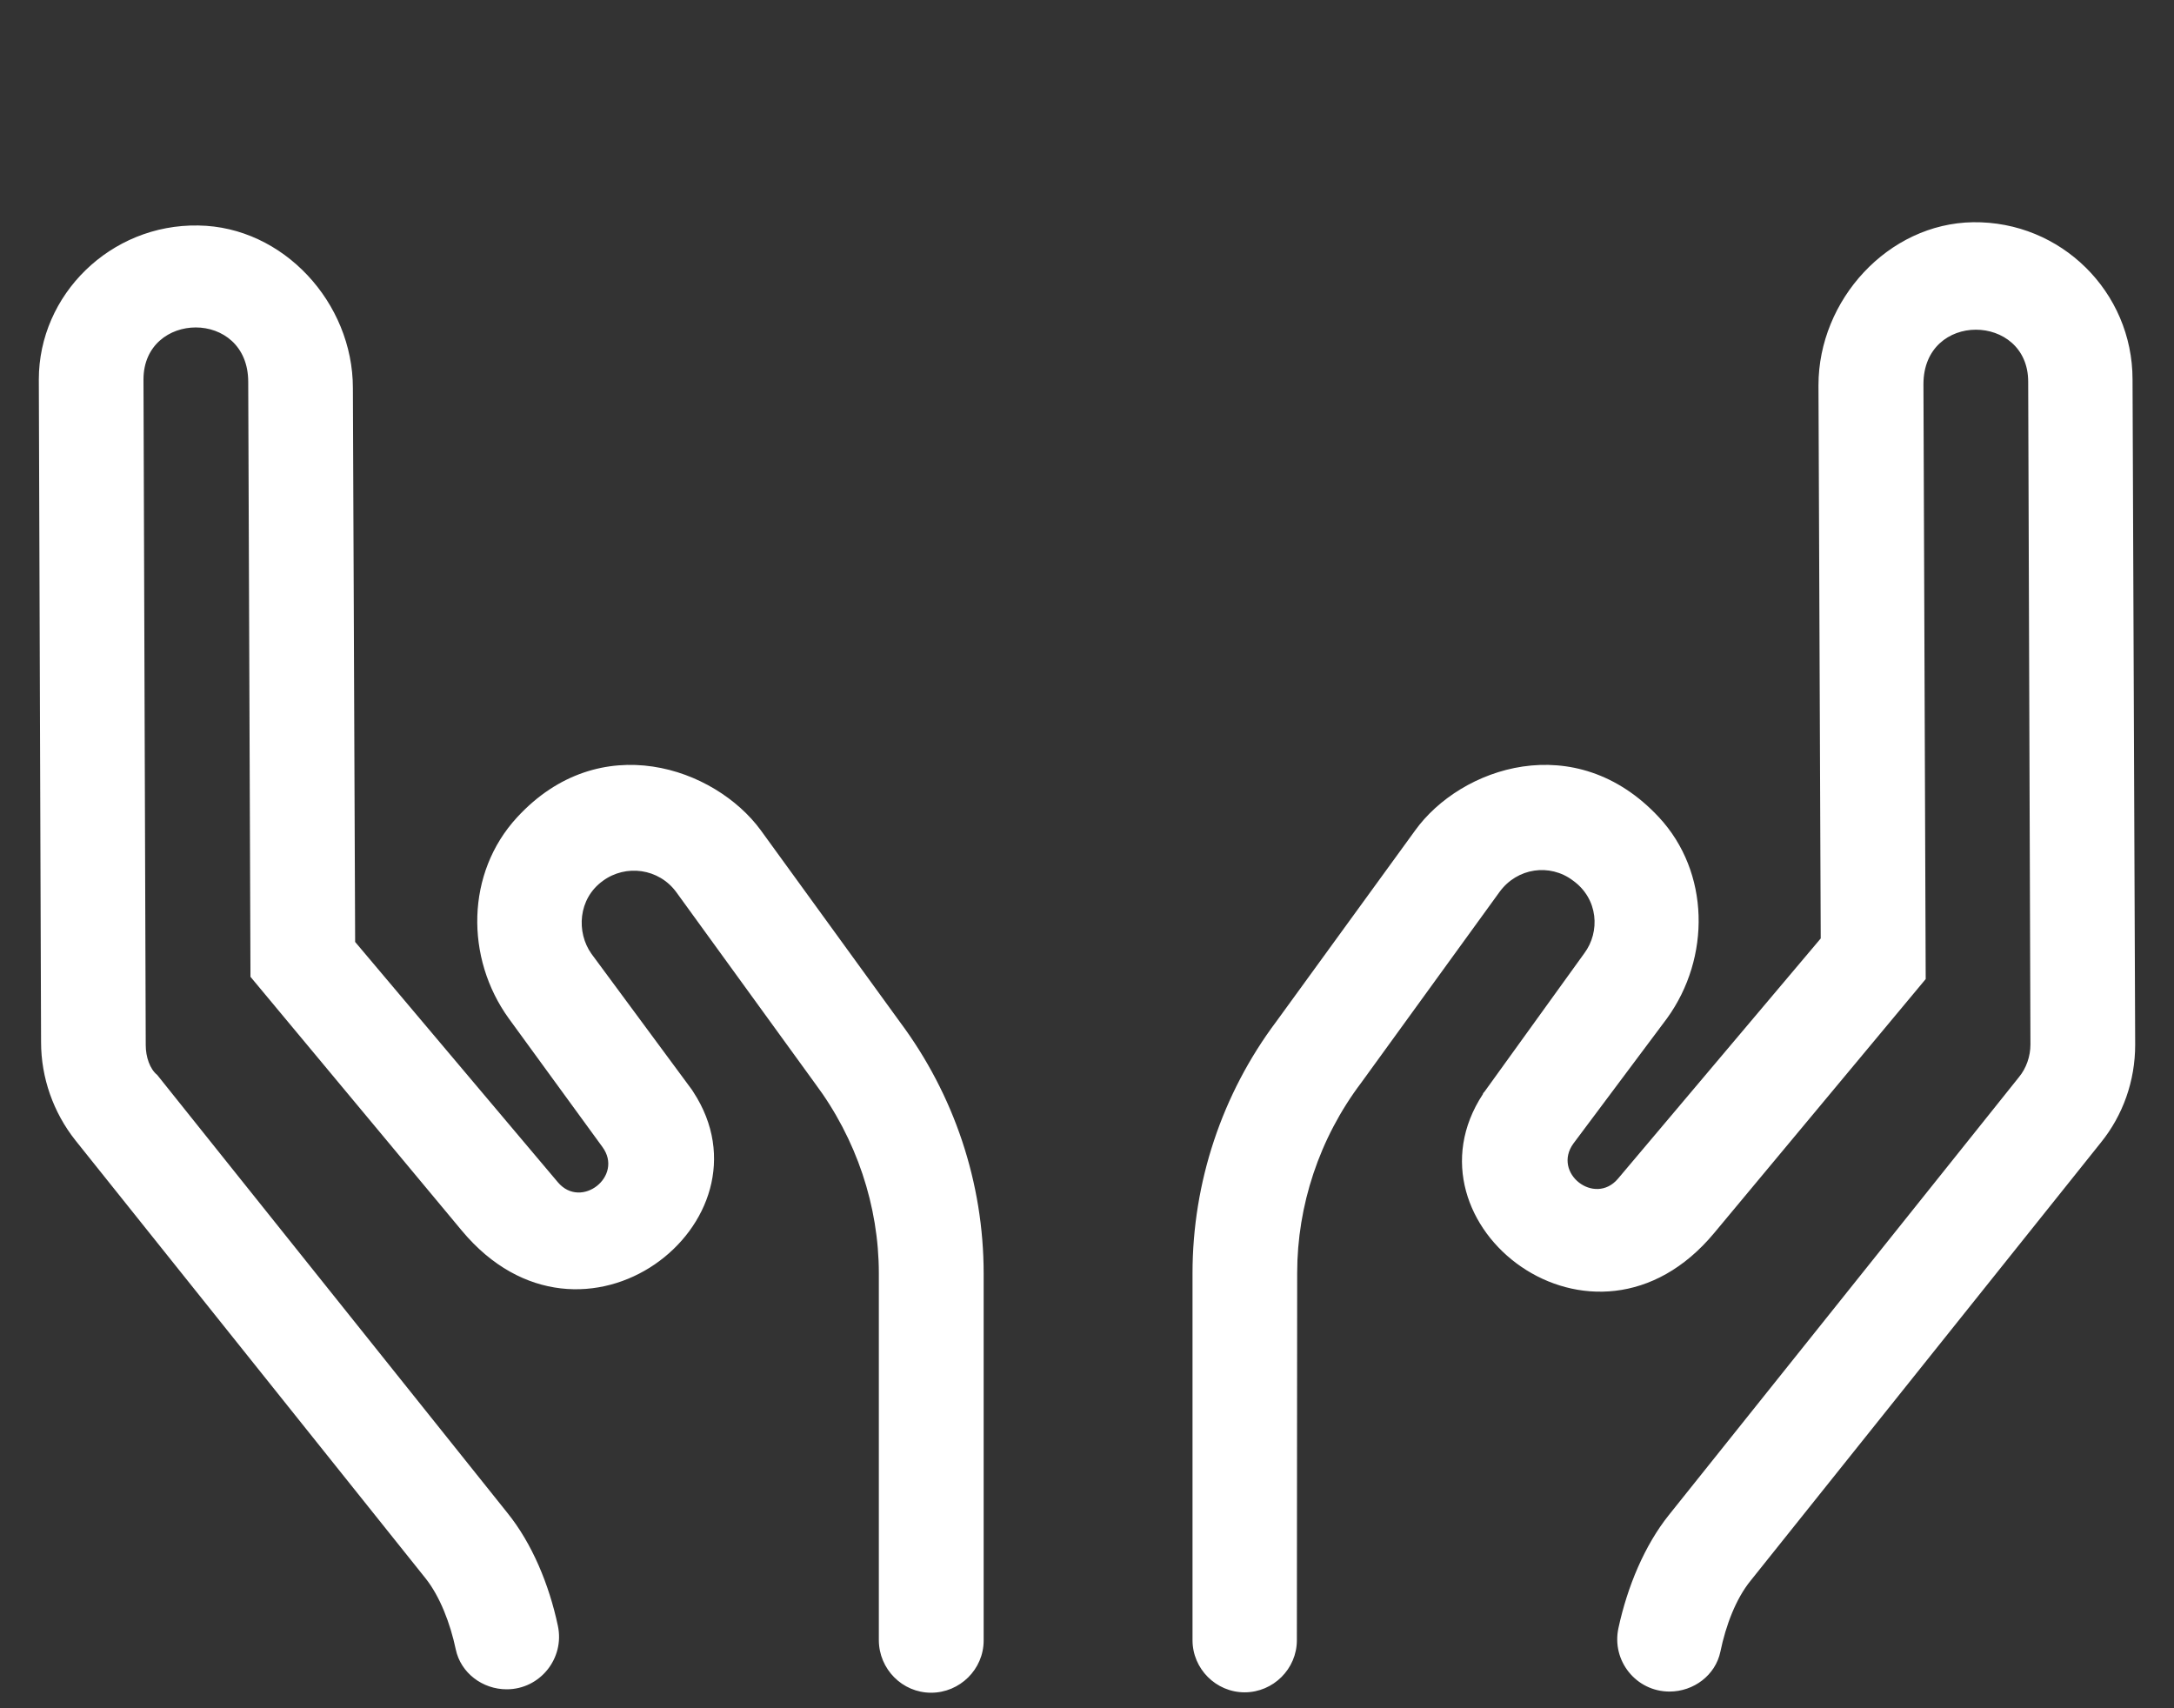 <svg width="28" height="22" viewBox="0 0 28 22" fill="none" xmlns="http://www.w3.org/2000/svg">
<rect x="0" y="0" width="28" height="22" fill="#333333" stroke="none"/>
<g clip-path="url(#clip0_2404_1440)">
<path d="M9.798 10.692C9.207 9.886 7.727 9.367 6.659 10.527C6.001 11.241 5.989 12.337 6.554 13.118L7.76 14.773C8.034 15.148 7.486 15.58 7.186 15.227L4.574 12.131L4.545 4.997C4.545 3.9 3.65 2.919 2.554 2.904C1.422 2.884 0.5 3.797 0.5 4.887L0.529 13.422C0.529 13.88 0.687 14.328 0.972 14.687L5.481 20.327C5.666 20.56 5.799 20.905 5.87 21.242C5.934 21.546 6.215 21.756 6.526 21.756C6.955 21.756 7.275 21.358 7.185 20.938C7.072 20.404 6.851 19.875 6.535 19.484L2.025 13.844C1.93 13.768 1.877 13.611 1.877 13.46L1.848 4.887C1.848 4.002 3.197 3.975 3.197 4.919L3.226 12.58L5.948 15.849C7.502 17.715 10.025 15.738 8.929 14.062C8.924 14.051 8.913 14.04 8.908 14.03L7.617 12.283C7.422 12.008 7.443 11.576 7.765 11.344C8.059 11.128 8.486 11.181 8.712 11.492L10.498 13.954C11.03 14.666 11.319 15.531 11.319 16.4V21.125C11.321 21.496 11.621 21.8 11.992 21.8C12.363 21.8 12.669 21.498 12.669 21.128V16.403C12.669 15.233 12.29 14.1 11.59 13.161L9.798 10.692ZM27.466 4.887C27.466 3.759 26.544 2.847 25.412 2.862C24.317 2.878 23.421 3.864 23.421 4.961L23.45 12.086L20.838 15.181C20.538 15.534 19.99 15.107 20.264 14.728L21.471 13.114C22.035 12.334 22.024 11.232 21.366 10.525C20.291 9.37 18.812 9.882 18.227 10.694L16.438 13.156C15.738 14.089 15.359 15.228 15.359 16.398V21.123C15.359 21.492 15.661 21.795 16.03 21.795C16.399 21.795 16.703 21.493 16.703 21.124L16.707 16.395C16.707 15.525 16.992 14.66 17.529 13.948L19.314 11.486C19.541 11.175 19.962 11.117 20.257 11.339C20.589 11.576 20.61 12.003 20.405 12.277L19.12 14.059C19.109 14.07 19.099 14.08 19.099 14.091C17.998 15.767 20.526 17.749 22.079 15.878L24.802 12.609L24.773 4.948C24.773 4.004 26.122 4.031 26.122 4.916L26.151 13.451C26.151 13.604 26.098 13.757 26.003 13.872L21.493 19.513C21.182 19.902 20.96 20.433 20.845 20.966C20.753 21.387 21.072 21.785 21.502 21.785C21.813 21.785 22.095 21.575 22.158 21.27C22.228 20.931 22.358 20.589 22.547 20.357L27.057 14.716C27.344 14.362 27.5 13.919 27.5 13.455L27.466 4.887Z" fill="white"/>
</g>
<defs>
<clipPath id="clip0_2404_1440">
<rect width="27" height="21.6" fill="white" transform="translate(0.5 0.2)"/>
</clipPath>
</defs>
</svg>
